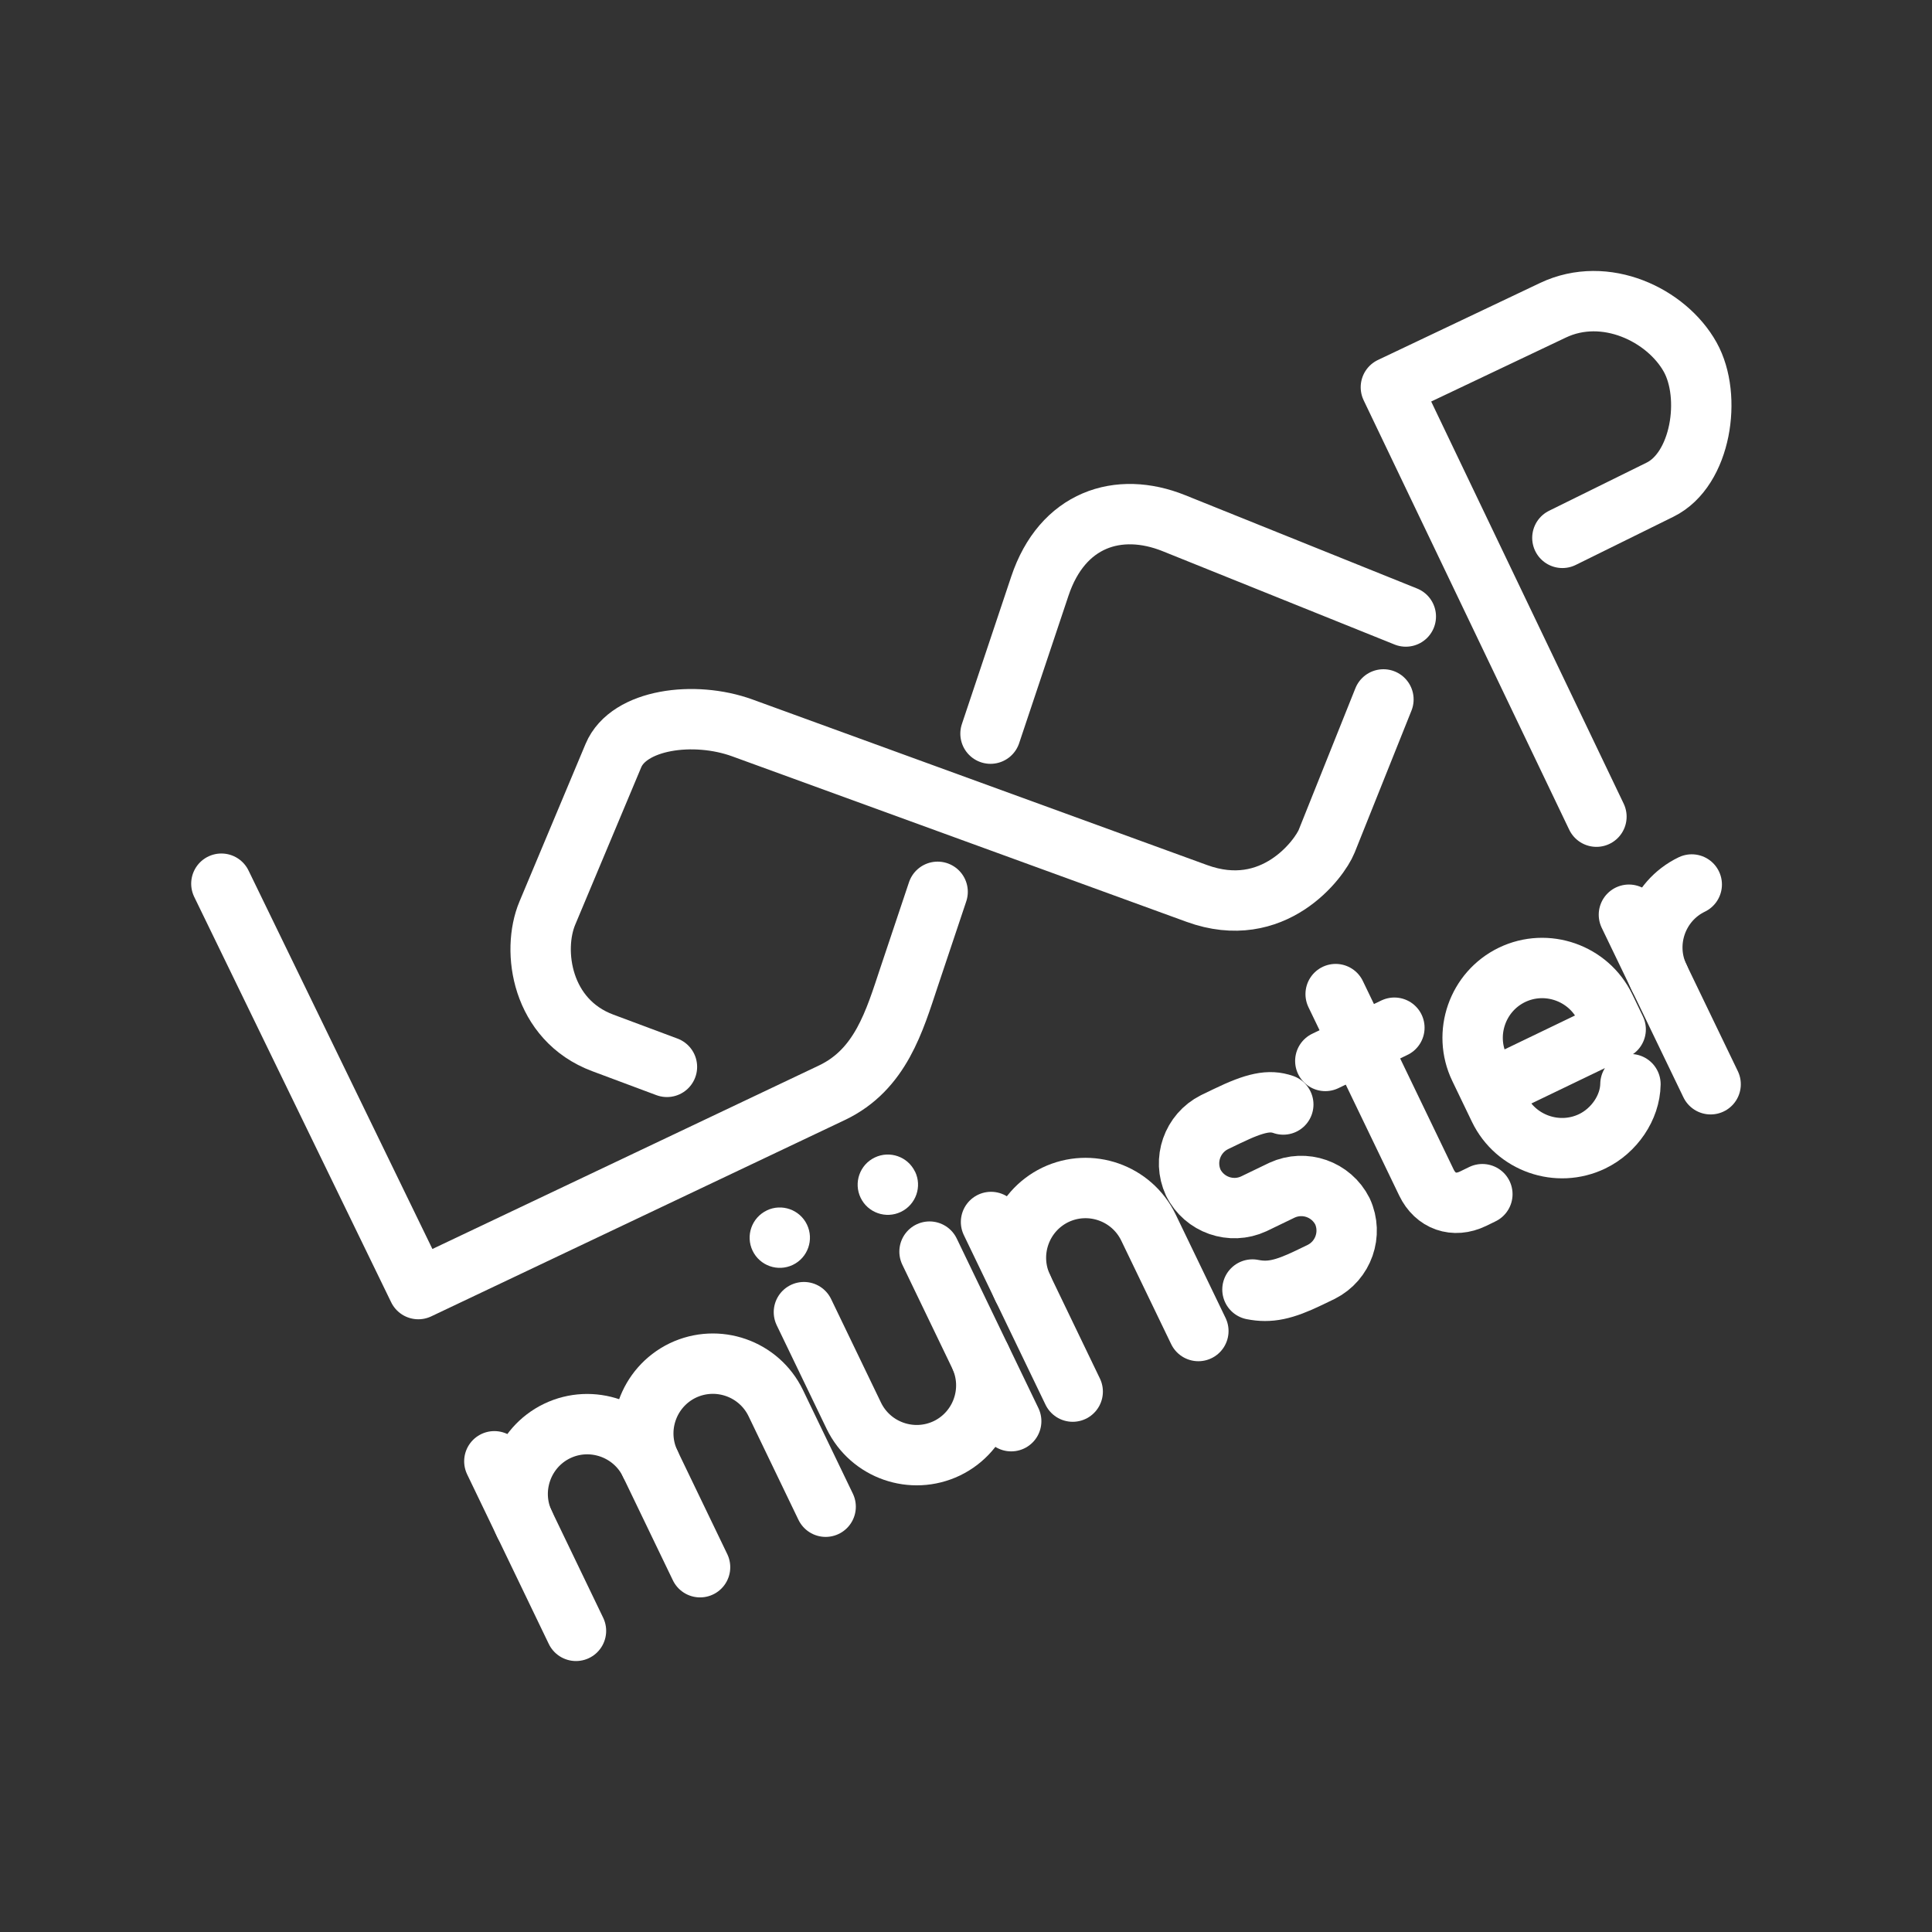 <ns0:svg xmlns:ns0="http://www.w3.org/2000/svg" id="b" viewBox="0 0 48 48" style="stroke-width:1.5px"><ns0:rect x="0" y="0" width="48" height="48" fill="#333333" stroke="none"/><ns0:defs style="stroke-width:1.5px"><ns0:style style="stroke-width:1.5px">.c{fill:#fff;}.d{fill:none;stroke:#fff;stroke-linecap:round;stroke-linejoin:round;}</ns0:style></ns0:defs><ns0:line class="d" x1="26.651" y1="34.574" x2="24.622" y2="30.36" style="stroke-width:1.5px" /><ns0:path class="d" d="m29.773,33.069l-1.241-2.574c-.417-.86-1.45-1.221-2.312-.809h0c-.86.417-1.221,1.45-.809,2.312" style="stroke-width:1.5px" /><ns0:path class="c" d="m19.374,29.999h0c.413,0,.749.336.749.749v.001c0,.414-.336.75-.75.75h0c-.414,0-.749-.336-.749-.749v-0c0-.414.336-.75.75-.75Z" transform="translate(-11.404 11.421) rotate(-25.658)" style="stroke-width:1.5px" /><ns0:path class="c" d="m22.734,29.107c.18.373.023.821-.35,1.001-.001 0-.001.001-.002.001-.373.179-.821.022-1-.351,0,0,0-0-0-0-.179-.373-.022-.821.351-1,0,0,0,0,0-0.0.373-.179.821-.022,1.0.351,0,0,0,0.0 0.0 0v-.001Z" style="stroke-width:1.5px" /><ns0:path class="d" d="m40.508,26.936c-.009.582-.404,1.156-.95,1.419h0c-.858.413-1.898.05-2.312-.809l-.488-1.014c-.414-.858-.05-1.898.808-2.312h0c.858-.413,1.898-.05,2.312.809l.263.546-3.121,1.503" style="stroke-width:1.5px" /><ns0:line class="d" x1="32.927" y1="26.359" x2="34.643" y2="25.533" style="stroke-width:1.5px" /><ns0:path class="d" d="m33.184,24.698l2.255,4.681c.225.467.688.629,1.156.404l.234-.114" style="stroke-width:1.5px" /><ns0:path class="d" d="m31.117,32.038c.425.084.774.011,1.398-.289l.313-.151c.55-.278.782-.942.525-1.502h0c-.278-.551-.941-.784-1.502-.526l-.702.339c-.561.259-1.225.026-1.502-.526h0c-.258-.56-.026-1.224.525-1.502l.313-.151c.702-.339,1.052-.41,1.398-.289" style="stroke-width:1.5px" /><ns0:line class="d" x1="40.47" y1="22.726" x2="42.5" y2="26.938" style="stroke-width:1.5px" /><ns0:path class="d" d="m41.222,24.287c-.413-.858-.05-1.898.809-2.312h0" style="stroke-width:1.5px" /><ns0:path class="d" d="m16.153,36.362c-.413-.862-.051-1.895.809-2.312h0c.862-.412,1.895-.051,2.311.809l1.24,2.575" style="stroke-width:1.5px" /><ns0:line class="d" x1="12.282" y1="36.305" x2="14.31" y2="40.518" style="stroke-width:1.5px" /><ns0:path class="d" d="m13.032,37.865c-.413-.858-.05-1.898.809-2.312h0c.858-.413,1.898-.05,2.312.809l1.24,2.575" style="stroke-width:1.5px" /><ns0:line class="d" x1="24.372" y1="33.749" x2="25.123" y2="35.309" style="stroke-width:1.5px" /><ns0:path class="d" d="m19.973,32.6l1.24,2.574c.417.86,1.451,1.221,2.313.808h0c.859-.417,1.22-1.45.808-2.311l-1.24-2.575" style="stroke-width:1.5px" /><ns0:path class="d" d="m16.57,26.506l-1.593-.595c-1.526-.569-1.773-2.286-1.378-3.226l1.641-3.913c.38-.905,2.005-1.124,3.207-.686l11.287,4.111c1.908.696,3.052-.861,3.227-1.297l1.41-3.523" style="stroke-width:1.5px" /><ns0:path class="d" d="m39.663,20.29l-5.107-10.669,4.028-1.913c1.299-.617,2.821.115,3.407,1.162.549.983.273,2.794-.748,3.296l-2.426,1.197" style="stroke-width:1.5px" /><ns0:path class="d" d="m5.5,21.955l4.893,10.072,10.276-4.878c1.213-.576,1.556-1.791,1.917-2.874l.709-2.118" style="stroke-width:1.5px" /><ns0:path class="d" d="m24.609,18.227l1.226-3.665c.556-1.664,1.951-2.119,3.332-1.563l5.76,2.318" style="stroke-width:1.5px" /></ns0:svg>